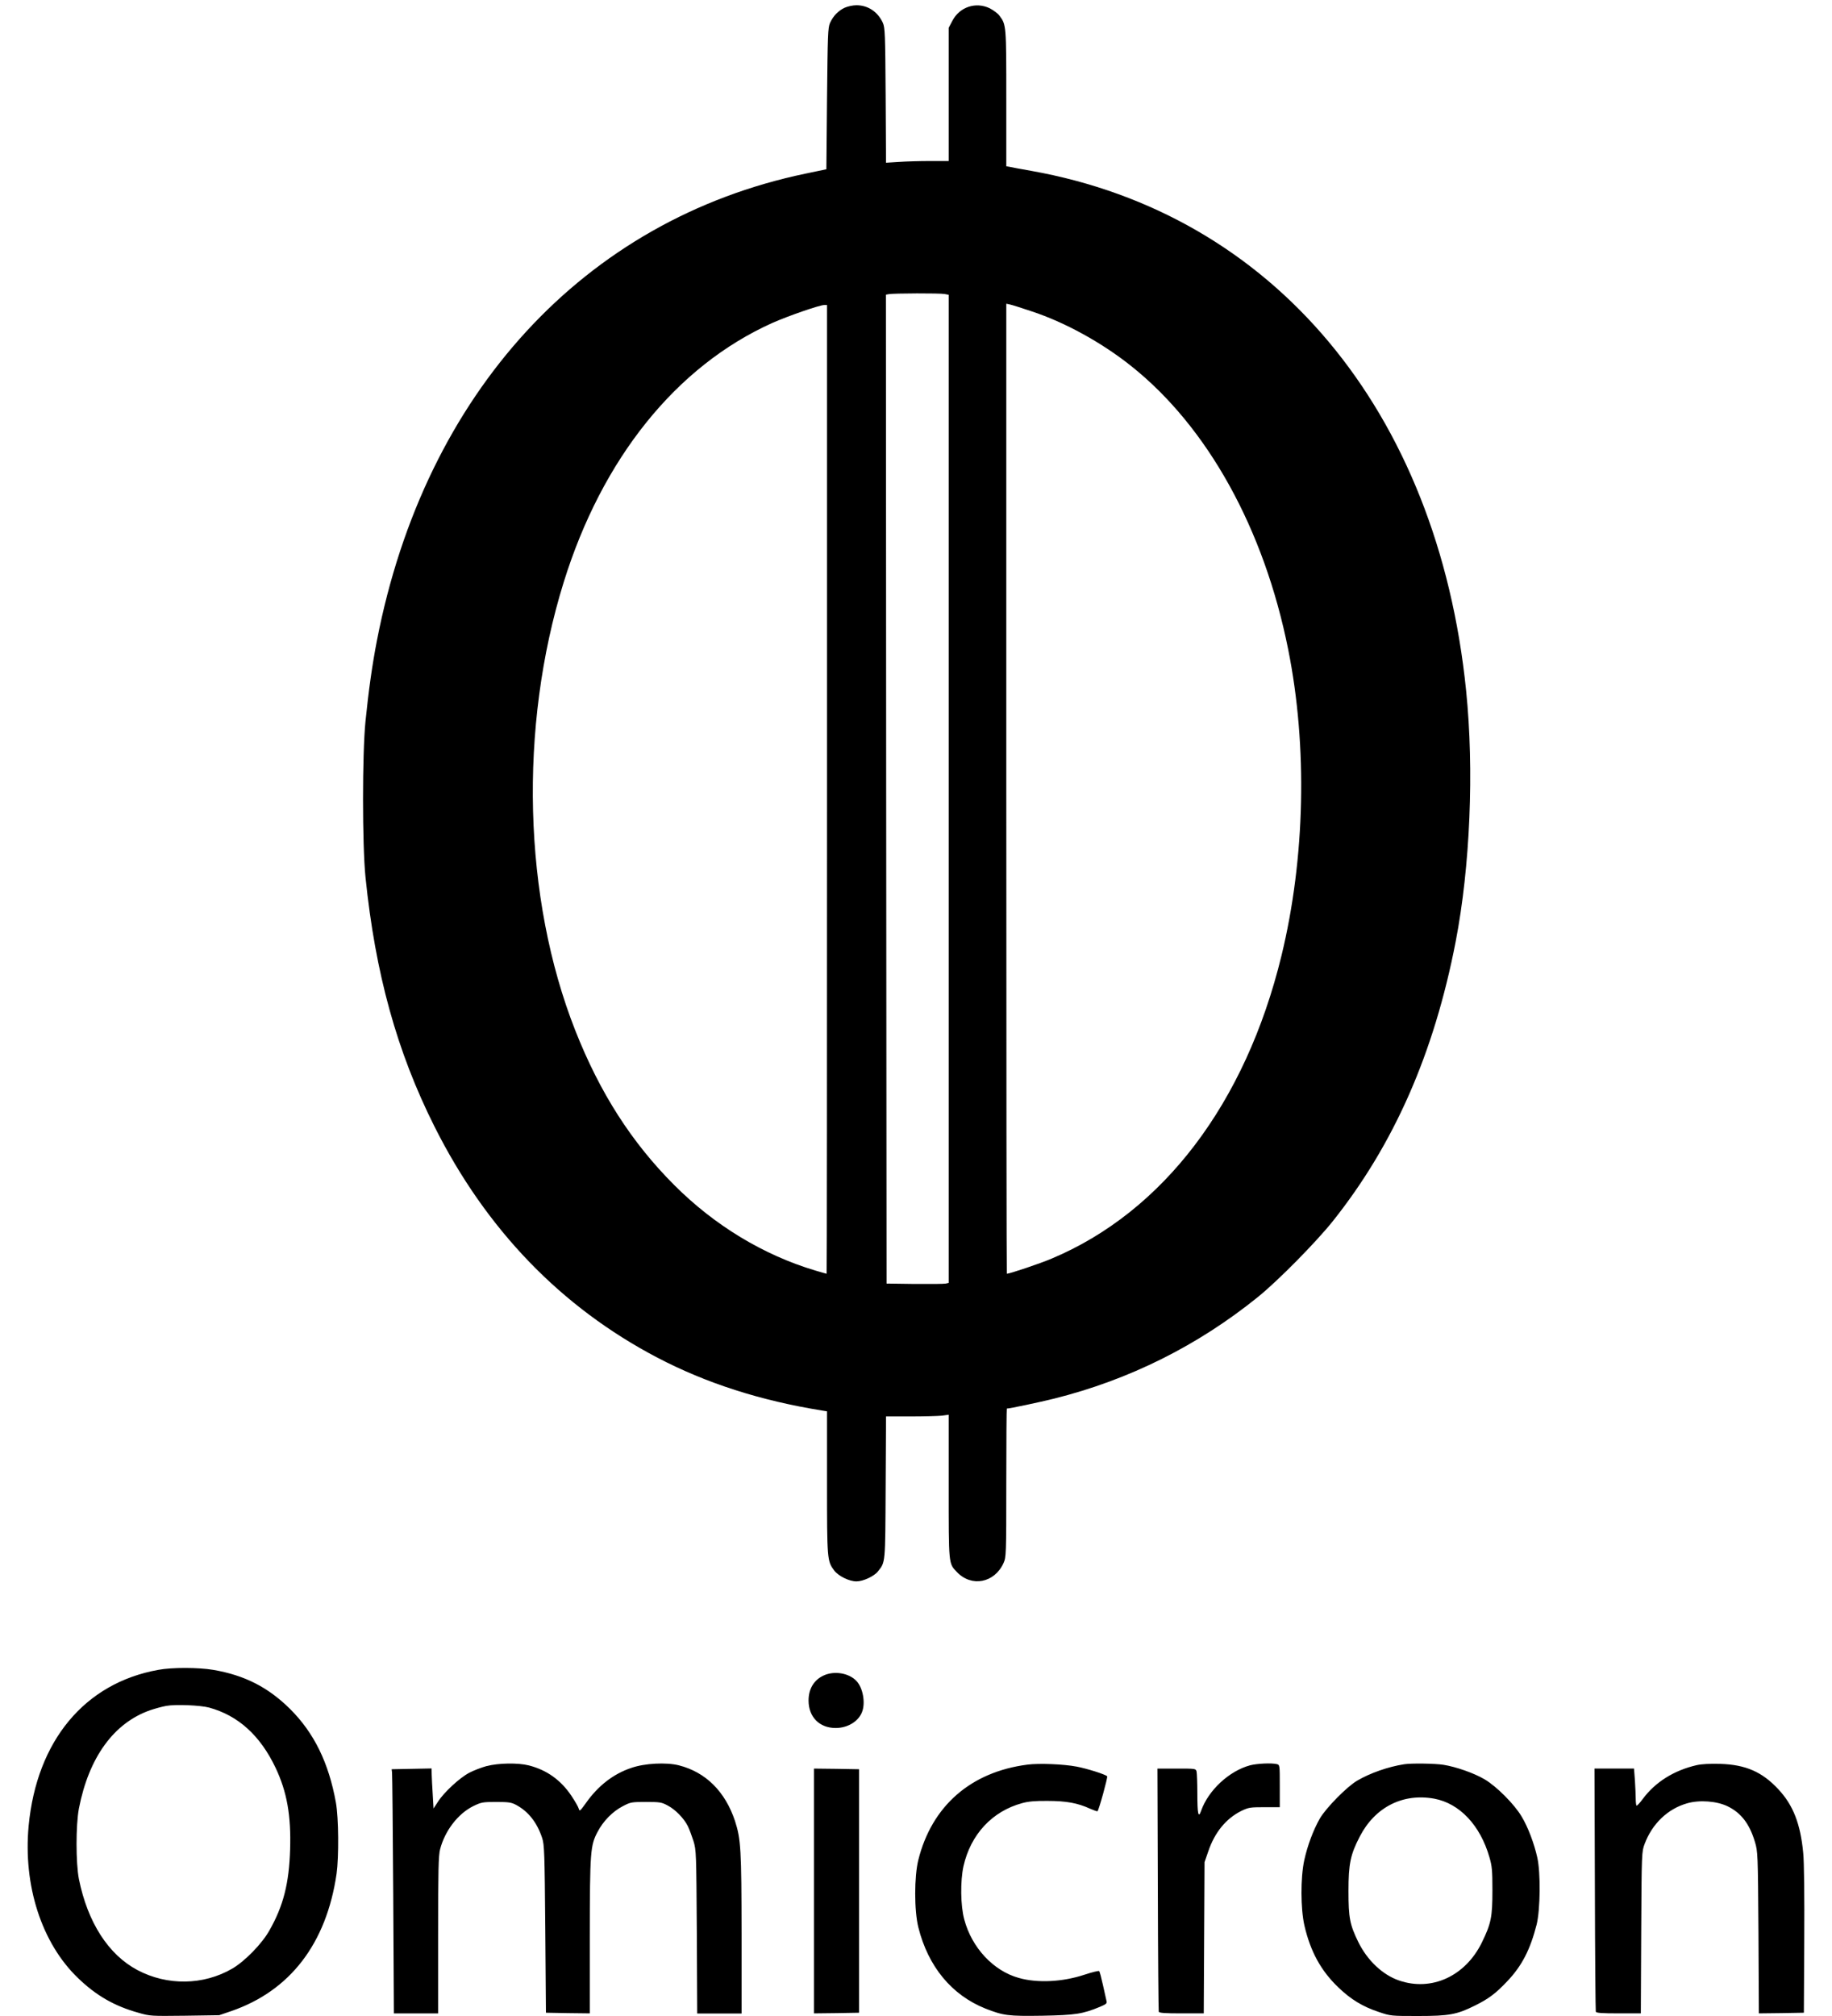 <?xml version="1.0" standalone="no"?>
<!DOCTYPE svg PUBLIC "-//W3C//DTD SVG 20010904//EN" "http://www.w3.org/TR/2001/REC-SVG-20010904/DTD/svg10.dtd">
<svg version="1.0" xmlns="http://www.w3.org/2000/svg" width="140" height="154" viewBox="0 0 140 154"
    preserveAspectRatio="xMidYMid meet">

    <path fill-rule="evenodd" clip-rule="evenodd"
        d="M 64.55 0.59 c -0.49 0.23 -0.88 0.63 -1.12 1.16 c -0.16 0.36 -0.18 0.88 -0.23 5.79 l -0.05 5.39 l -1.58 0.33 c -16.92 3.52 -29.09 16.76 -32.76 35.64 c -0.36 1.85 -0.64 3.82 -0.88 6.2 c -0.25 2.5 -0.25 9.4 0 11.9 c 0.75 7.37 2.4 13.33 5.27 19.05 c 3.95 7.87 9.68 13.81 17.04 17.66 c 3.73 1.95 7.86 3.28 12.59 4.04 l 0.37 0.06 l 0 5.43 c 0 5.89 0.01 6.01 0.55 6.73 c 0.33 0.43 1.15 0.83 1.7 0.83 c 0.51 0 1.35 -0.39 1.64 -0.76 c 0.58 -0.73 0.56 -0.54 0.59 -6.42 l 0.03 -5.42 l 1.87 0 c 1.03 0 2.11 -0.03 2.4 -0.06 l 0.52 -0.07 l 0 5.47 c 0 6.03 -0.02 5.87 0.63 6.55 c 1.12 1.17 2.87 0.83 3.56 -0.69 c 0.2 -0.44 0.21 -0.63 0.21 -6.13 c 0 -3.12 0.02 -5.67 0.04 -5.67 c 0.21 0 2.48 -0.48 3.61 -0.76 c 5.76 -1.44 11 -4.06 15.6 -7.78 c 1.53 -1.24 4.4 -4.15 5.69 -5.76 c 4.69 -5.88 7.75 -12.84 9.4 -21.36 c 1.11 -5.75 1.42 -13.11 0.8 -19.19 c -2.17 -21.39 -14.75 -36.41 -33.24 -39.7 c -0.8 -0.14 -1.55 -0.28 -1.67 -0.31 l -0.23 -0.04 l 0 -5.19 c 0 -5.56 0 -5.62 -0.52 -6.31 c -0.12 -0.17 -0.46 -0.42 -0.75 -0.57 c -1.06 -0.51 -2.3 -0.1 -2.85 0.96 l -0.28 0.53 l 0 5.09 l 0 5.09 l -1.42 0 c -0.79 0 -1.87 0.03 -2.4 0.07 l -0.97 0.06 l -0.03 -5.14 c -0.03 -4.7 -0.05 -5.17 -0.21 -5.54 c -0.38 -0.84 -1.13 -1.35 -2.02 -1.35 c -0.28 0 -0.68 0.09 -0.9 0.19 z m 7.64 21.87 l 0.31 0.06 l 0 37.74 l 0 37.74 l -0.22 0.05 c -0.13 0.03 -1.2 0.04 -2.38 0.03 l -2.15 -0.03 l -0.03 -37.77 l -0.02 -37.77 l 0.22 -0.04 c 0.37 -0.07 3.93 -0.08 4.27 -0.01 z m 6.61 1.31 c 2.57 0.84 5.42 2.41 7.68 4.22 c 5.82 4.65 10.12 12.42 11.96 21.61 c 1.49 7.41 1.3 15.96 -0.51 23.4 c -2.74 11.27 -9.04 19.57 -17.58 23.15 c -0.87 0.37 -3.19 1.15 -3.41 1.15 c -0.02 0 -0.04 -16.67 -0.04 -37.05 l 0 -37.05 l 0.28 0.06 c 0.15 0.03 0.88 0.26 1.62 0.51 z m -15.6 36.53 c 0 20.35 -0.01 37 -0.03 37 c -0.02 0 -0.41 -0.11 -0.88 -0.25 c -3.94 -1.18 -7.67 -3.43 -10.74 -6.5 c -3.28 -3.27 -5.71 -7.07 -7.59 -11.84 c -3.98 -10.09 -4.32 -23.16 -0.89 -34.21 c 2.94 -9.48 8.61 -16.53 15.95 -19.83 c 1.22 -0.54 3.59 -1.36 3.96 -1.37 l 0.22 0 l 0 37 z M 12.09 127.56 c -5.62 1.01 -9.28 5.42 -9.9 11.9 c -0.43 4.57 0.99 8.97 3.77 11.64 c 1.39 1.34 2.78 2.14 4.61 2.65 c 0.9 0.26 0.96 0.26 3.55 0.23 l 2.63 -0.04 l 0.91 -0.31 c 4.51 -1.55 7.28 -5.16 8.06 -10.49 c 0.18 -1.29 0.16 -4.26 -0.05 -5.44 c -0.55 -3.05 -1.67 -5.33 -3.51 -7.16 c -1.67 -1.65 -3.46 -2.57 -5.86 -2.98 c -1.13 -0.19 -3.15 -0.2 -4.21 0 z m 3.89 2.88 c 2.23 0.61 3.91 2.14 5.08 4.6 c 0.87 1.84 1.19 3.64 1.11 6.24 c -0.08 2.58 -0.51 4.3 -1.58 6.18 c -0.56 1.01 -1.88 2.36 -2.84 2.92 c -2.2 1.28 -4.97 1.32 -7.25 0.11 c -2.22 -1.18 -3.8 -3.64 -4.47 -6.95 c -0.24 -1.23 -0.24 -4.12 0 -5.39 c 0.76 -3.91 2.67 -6.54 5.45 -7.51 c 0.38 -0.13 0.94 -0.28 1.23 -0.33 c 0.71 -0.13 2.6 -0.05 3.27 0.13 z M 62.94 127.99 c -0.74 0.34 -1.15 1.02 -1.15 1.91 c 0 1.26 0.83 2.1 2.07 2.1 c 0.93 0 1.75 -0.51 2.02 -1.23 c 0.27 -0.7 0.06 -1.84 -0.42 -2.35 c -0.57 -0.62 -1.7 -0.81 -2.52 -0.43 z M 37.21 134.9 c -0.4 0.11 -1.01 0.34 -1.35 0.52 c -0.74 0.39 -1.93 1.49 -2.39 2.21 l -0.34 0.52 l -0.06 -1.05 c -0.04 -0.58 -0.07 -1.26 -0.08 -1.53 l -0.01 -0.48 l -1.52 0.03 l -1.53 0.03 l 0.03 0.25 c 0.02 0.14 0.06 4.34 0.09 9.32 l 0.05 9.08 l 1.69 0 l 1.69 0 l 0 -5.98 c 0 -4.97 0.03 -6.07 0.15 -6.55 c 0.37 -1.43 1.37 -2.72 2.53 -3.3 c 0.62 -0.3 0.72 -0.32 1.76 -0.32 c 0.95 0 1.16 0.03 1.53 0.23 c 0.93 0.5 1.59 1.34 1.98 2.52 c 0.17 0.51 0.19 1.12 0.24 6.95 l 0.05 6.4 l 1.68 0.03 l 1.67 0.02 l 0 -5.87 c 0.01 -6.53 0.04 -6.96 0.61 -8.02 c 0.42 -0.8 1.14 -1.54 1.92 -1.94 c 0.59 -0.31 0.67 -0.32 1.77 -0.32 c 1.05 0 1.19 0.02 1.65 0.27 c 0.58 0.3 1.24 0.97 1.54 1.57 c 0.11 0.22 0.3 0.73 0.43 1.13 c 0.22 0.73 0.22 0.86 0.26 6.96 l 0.03 6.23 l 1.7 0 l 1.69 0 l 0 -6.08 c -0.01 -6.47 -0.05 -7.22 -0.5 -8.62 c -0.75 -2.26 -2.24 -3.74 -4.3 -4.26 c -0.96 -0.24 -2.6 -0.16 -3.63 0.2 c -1.38 0.46 -2.55 1.38 -3.47 2.69 c -0.44 0.61 -0.48 0.65 -0.54 0.43 c -0.03 -0.13 -0.29 -0.58 -0.57 -1 c -0.8 -1.19 -1.87 -1.96 -3.24 -2.31 c -0.82 -0.21 -2.32 -0.19 -3.23 0.05 z M 78.5 134.8 c -4.32 0.56 -7.29 3.16 -8.32 7.27 c -0.32 1.27 -0.32 3.89 0 5.16 c 0.75 3 2.55 5.17 5.12 6.2 c 1.38 0.54 1.74 0.59 4.34 0.55 c 2.56 -0.05 3.09 -0.13 4.44 -0.69 c 0.45 -0.19 0.53 -0.26 0.48 -0.43 c -0.03 -0.12 -0.15 -0.66 -0.27 -1.21 c -0.12 -0.55 -0.25 -1.04 -0.29 -1.08 c -0.04 -0.04 -0.53 0.08 -1.11 0.27 c -1.68 0.56 -3.6 0.66 -5.04 0.25 c -1.94 -0.54 -3.59 -2.31 -4.16 -4.46 c -0.29 -1.05 -0.31 -2.95 -0.06 -4.08 c 0.55 -2.42 2.19 -4.19 4.48 -4.81 c 0.46 -0.13 1 -0.18 1.94 -0.17 c 1.42 0 2.31 0.16 3.24 0.59 c 0.3 0.13 0.56 0.22 0.58 0.2 c 0.11 -0.1 0.8 -2.62 0.74 -2.67 c -0.14 -0.15 -1.54 -0.59 -2.33 -0.74 c -1 -0.19 -2.89 -0.27 -3.78 -0.15 z M 95.53 134.85 c -1.6 0.43 -3.19 1.91 -3.74 3.47 c -0.21 0.61 -0.29 0.26 -0.29 -1.32 c 0 -0.8 -0.03 -1.55 -0.06 -1.68 c -0.06 -0.22 -0.09 -0.22 -1.53 -0.22 l -1.46 0 l 0.03 9.22 c 0.01 5.08 0.05 9.29 0.07 9.35 c 0.03 0.1 0.47 0.13 1.74 0.13 l 1.7 0 l 0.03 -5.78 l 0.03 -5.77 l 0.28 -0.81 c 0.49 -1.46 1.36 -2.52 2.52 -3.1 c 0.56 -0.27 0.68 -0.29 1.77 -0.29 l 1.18 0 l 0 -1.61 c 0 -1.59 0 -1.62 -0.22 -1.68 c -0.4 -0.1 -1.51 -0.05 -2.05 0.09 z M 107.3 134.77 c -1.22 0.19 -2.59 0.67 -3.58 1.25 c -0.78 0.45 -2.38 2.08 -2.85 2.88 c -0.51 0.89 -0.95 2.07 -1.2 3.2 c -0.29 1.36 -0.28 3.68 0.01 4.98 c 0.46 1.99 1.26 3.46 2.6 4.74 c 0.96 0.92 1.87 1.47 3.08 1.87 c 0.91 0.31 0.95 0.31 3.01 0.31 c 2.38 0 2.97 -0.11 4.37 -0.81 c 1.03 -0.51 1.58 -0.93 2.43 -1.83 c 1.13 -1.18 1.77 -2.43 2.26 -4.35 c 0.28 -1.14 0.31 -3.95 0.05 -5.11 c -0.24 -1.08 -0.71 -2.33 -1.2 -3.14 c -0.54 -0.92 -1.92 -2.31 -2.83 -2.84 c -0.79 -0.47 -2.19 -0.96 -3.15 -1.11 c -0.62 -0.1 -2.46 -0.13 -3 -0.04 z m 2.31 2.63 c 1.93 0.36 3.51 2.03 4.21 4.47 c 0.2 0.68 0.23 1.01 0.23 2.53 c 0 2.04 -0.1 2.54 -0.81 3.99 c -1.26 2.57 -3.84 3.75 -6.32 2.9 c -1.26 -0.43 -2.42 -1.53 -3.11 -2.92 c -0.66 -1.35 -0.76 -1.86 -0.76 -3.92 c 0 -2.08 0.15 -2.79 0.87 -4.17 c 1.16 -2.24 3.3 -3.32 5.69 -2.88 z M 129.65 134.84 c -1.74 0.4 -3.16 1.3 -4.11 2.58 c -0.23 0.31 -0.44 0.54 -0.48 0.51 c -0.03 -0.04 -0.06 -0.27 -0.06 -0.53 c 0 -0.26 -0.03 -0.88 -0.06 -1.38 l -0.07 -0.92 l -1.51 0 l -1.51 0 l 0.03 9.22 c 0.01 5.08 0.05 9.29 0.07 9.35 c 0.03 0.1 0.47 0.13 1.74 0.13 l 1.7 0 l 0.03 -6.18 c 0.03 -6.11 0.04 -6.18 0.26 -6.76 c 0.58 -1.55 1.77 -2.69 3.26 -3.11 c 0.94 -0.27 2.27 -0.17 3.1 0.24 c 1.02 0.5 1.66 1.34 2.07 2.71 c 0.22 0.74 0.23 0.86 0.27 6.93 l 0.03 6.17 l 1.72 -0.02 l 1.72 -0.03 l 0.03 -5.55 c 0.02 -3.35 -0.01 -5.99 -0.08 -6.66 c -0.21 -2.22 -0.77 -3.66 -1.91 -4.87 c -1.23 -1.32 -2.49 -1.87 -4.44 -1.93 c -0.8 -0.02 -1.4 0.01 -1.8 0.1 z M 62.2 144.45 l 0 9.35 l 1.73 -0.02 l 1.72 -0.03 l 0 -9.3 l 0 -9.3 l -1.72 -0.03 l -1.73 -0.02 l 0 9.35 z" />
</svg>